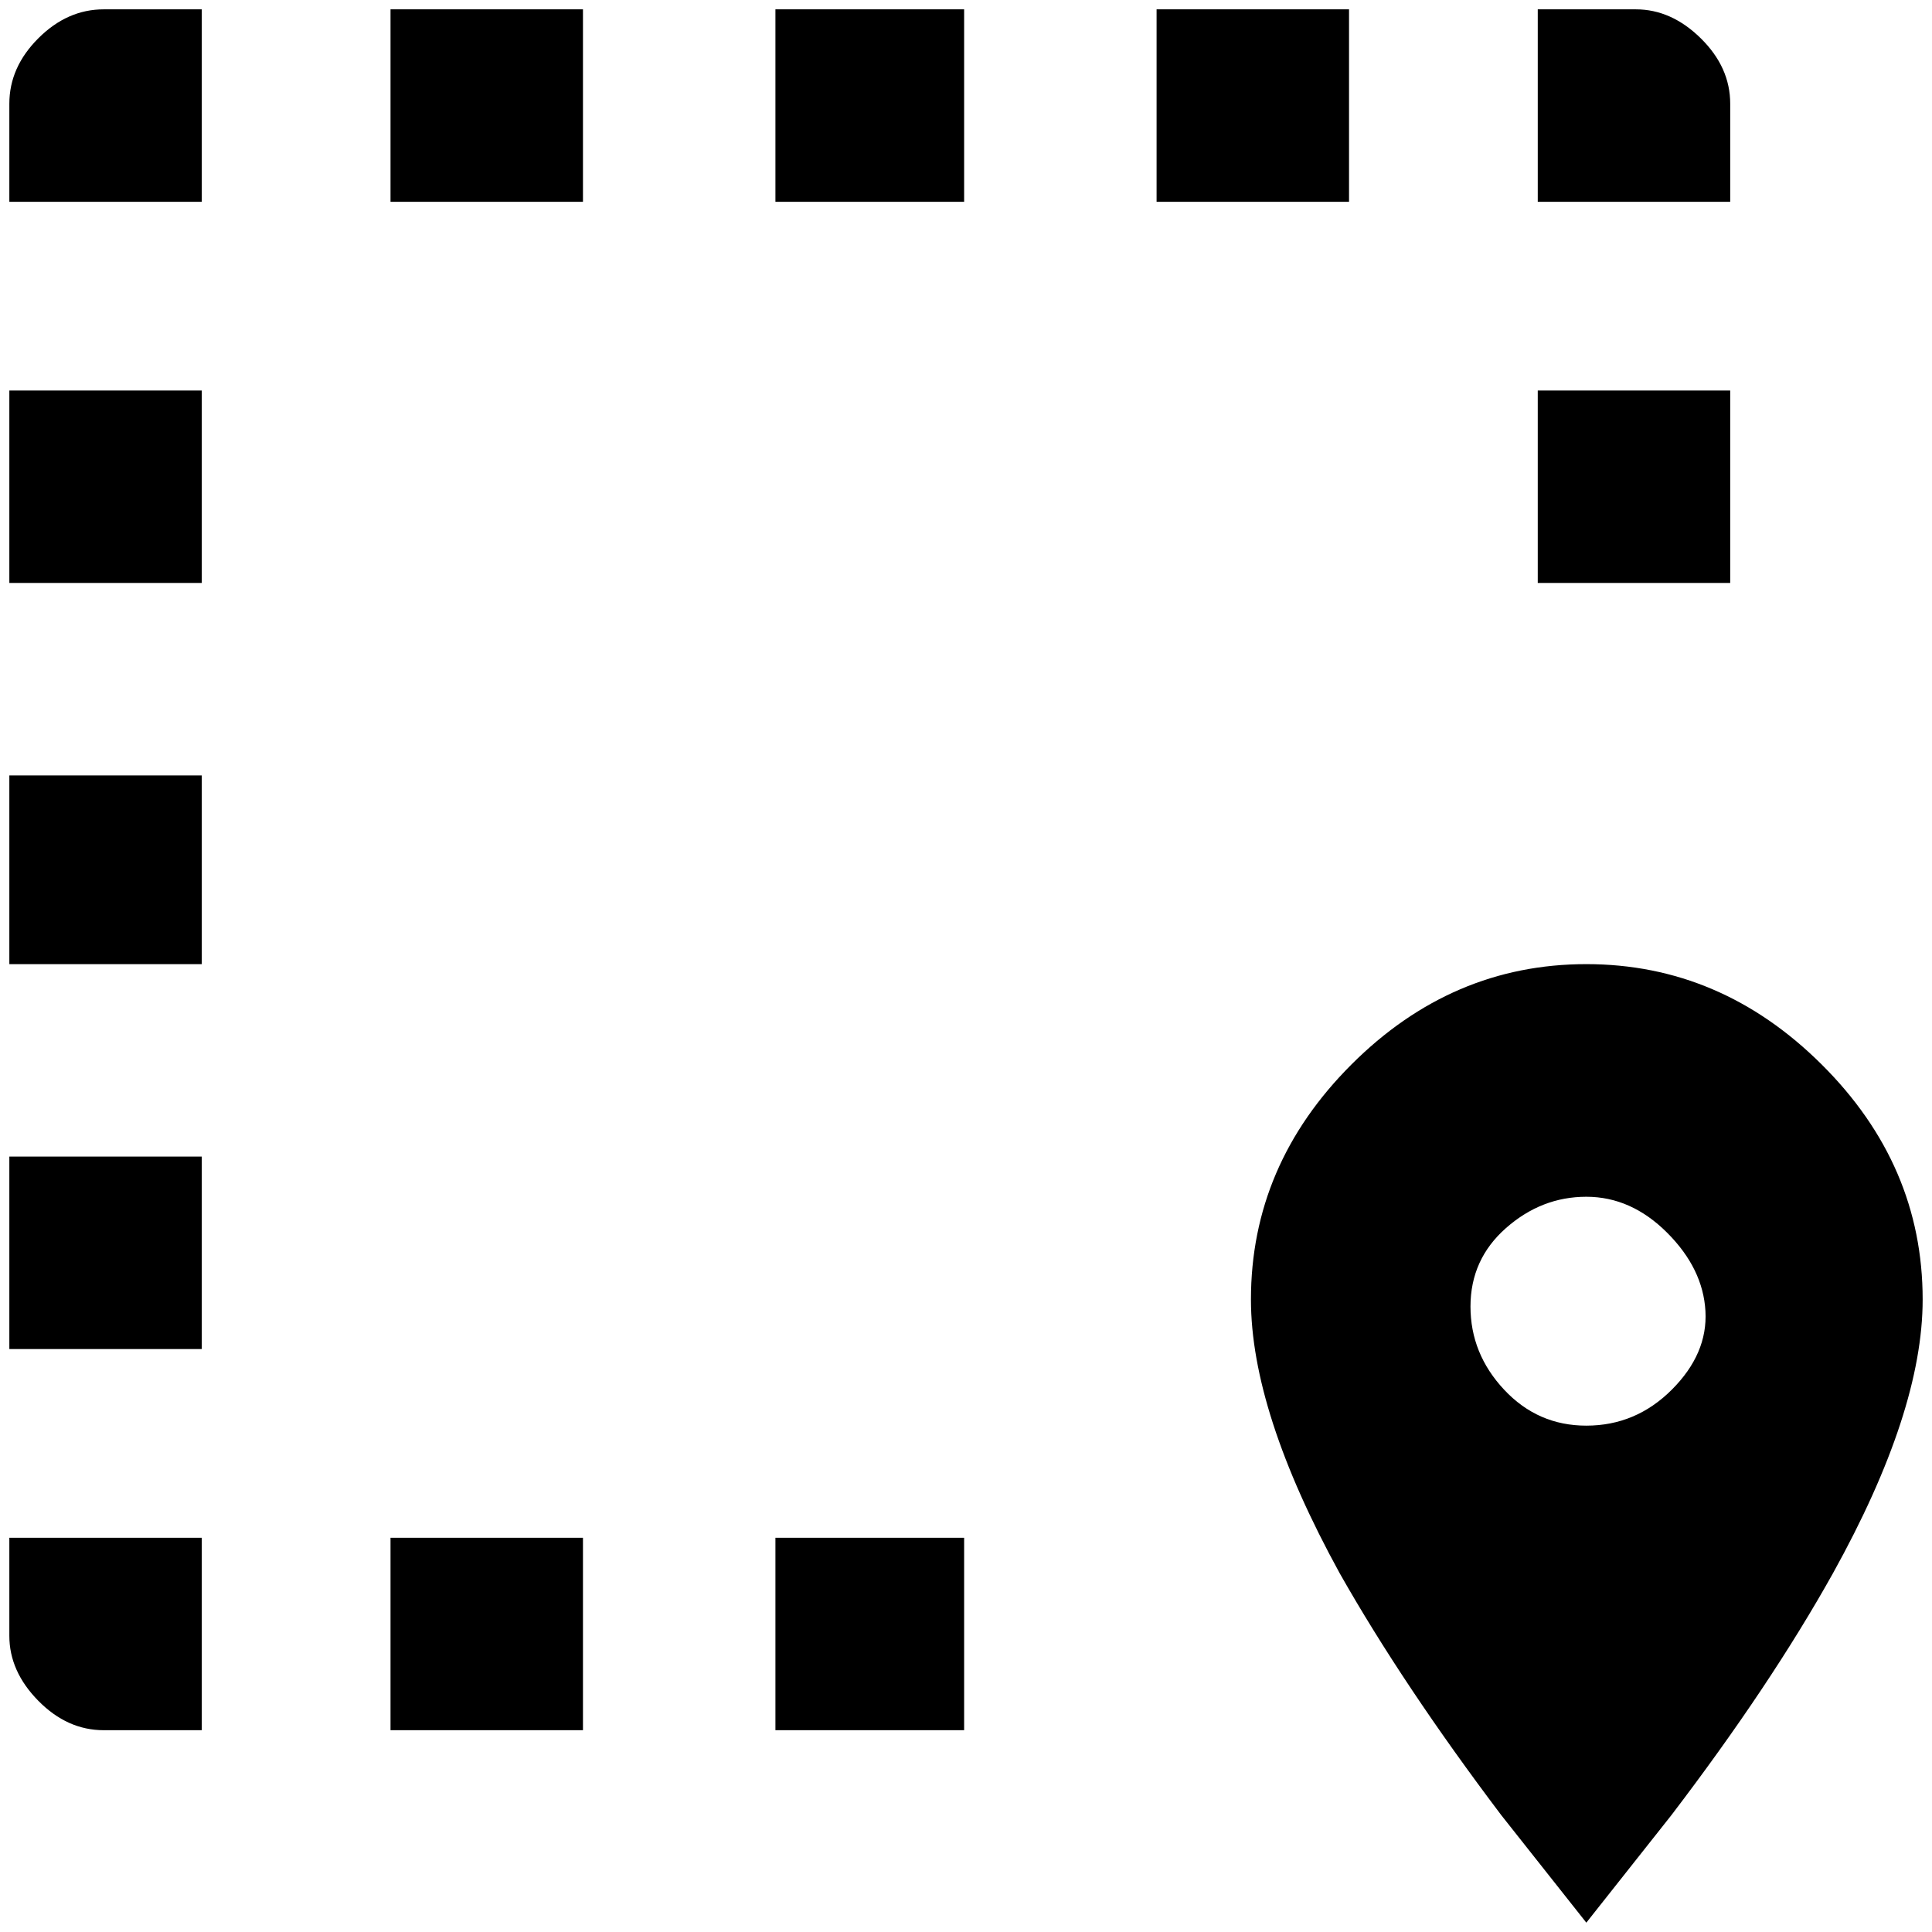 <?xml version="1.0" standalone="no"?>
<!DOCTYPE svg PUBLIC "-//W3C//DTD SVG 1.1//EN" "http://www.w3.org/Graphics/SVG/1.1/DTD/svg11.dtd" >
<svg xmlns="http://www.w3.org/2000/svg" xmlns:xlink="http://www.w3.org/1999/xlink" version="1.1" width="2048" height="2048" viewBox="-10 0 2068 2048">
   <path fill="currentColor"
d="M101 0h105v206h-206v-105q0 -39 31 -70t70 -31zM1741 0q38 0 69.5 31t31.5 70v105h-206v-206h105zM1228 206v-206h206v206h-206zM820 206v-206h202v206h-202zM408 206v-206h206v206h-206zM820 1842v-206h202v206h-202zM408 1842v-206h206v206h-206zM101 1842
q-39 0 -70 -31.5t-31 -69.5v-105h206v206h-105zM0 1228h206v206h-206v-206zM0 820h206v202h-206v-202zM0 408h206v206h-206v-206zM1842 408v206h-206v-206h206zM1688 1022q144 0 252 107.5t108 251.5q0 120 -96 293q-67 120 -173 259l-91 115l-91 -115q-105 -139 -173 -259
q-95 -173 -95 -293q0 -144 107.5 -251.5t251.5 -107.5zM1688 1516q53 0 91.5 -38.5t36 -84t-41 -84t-86.5 -38.5t-86 33.5t-38 84t36 89t88 38.5z" />
</svg>

